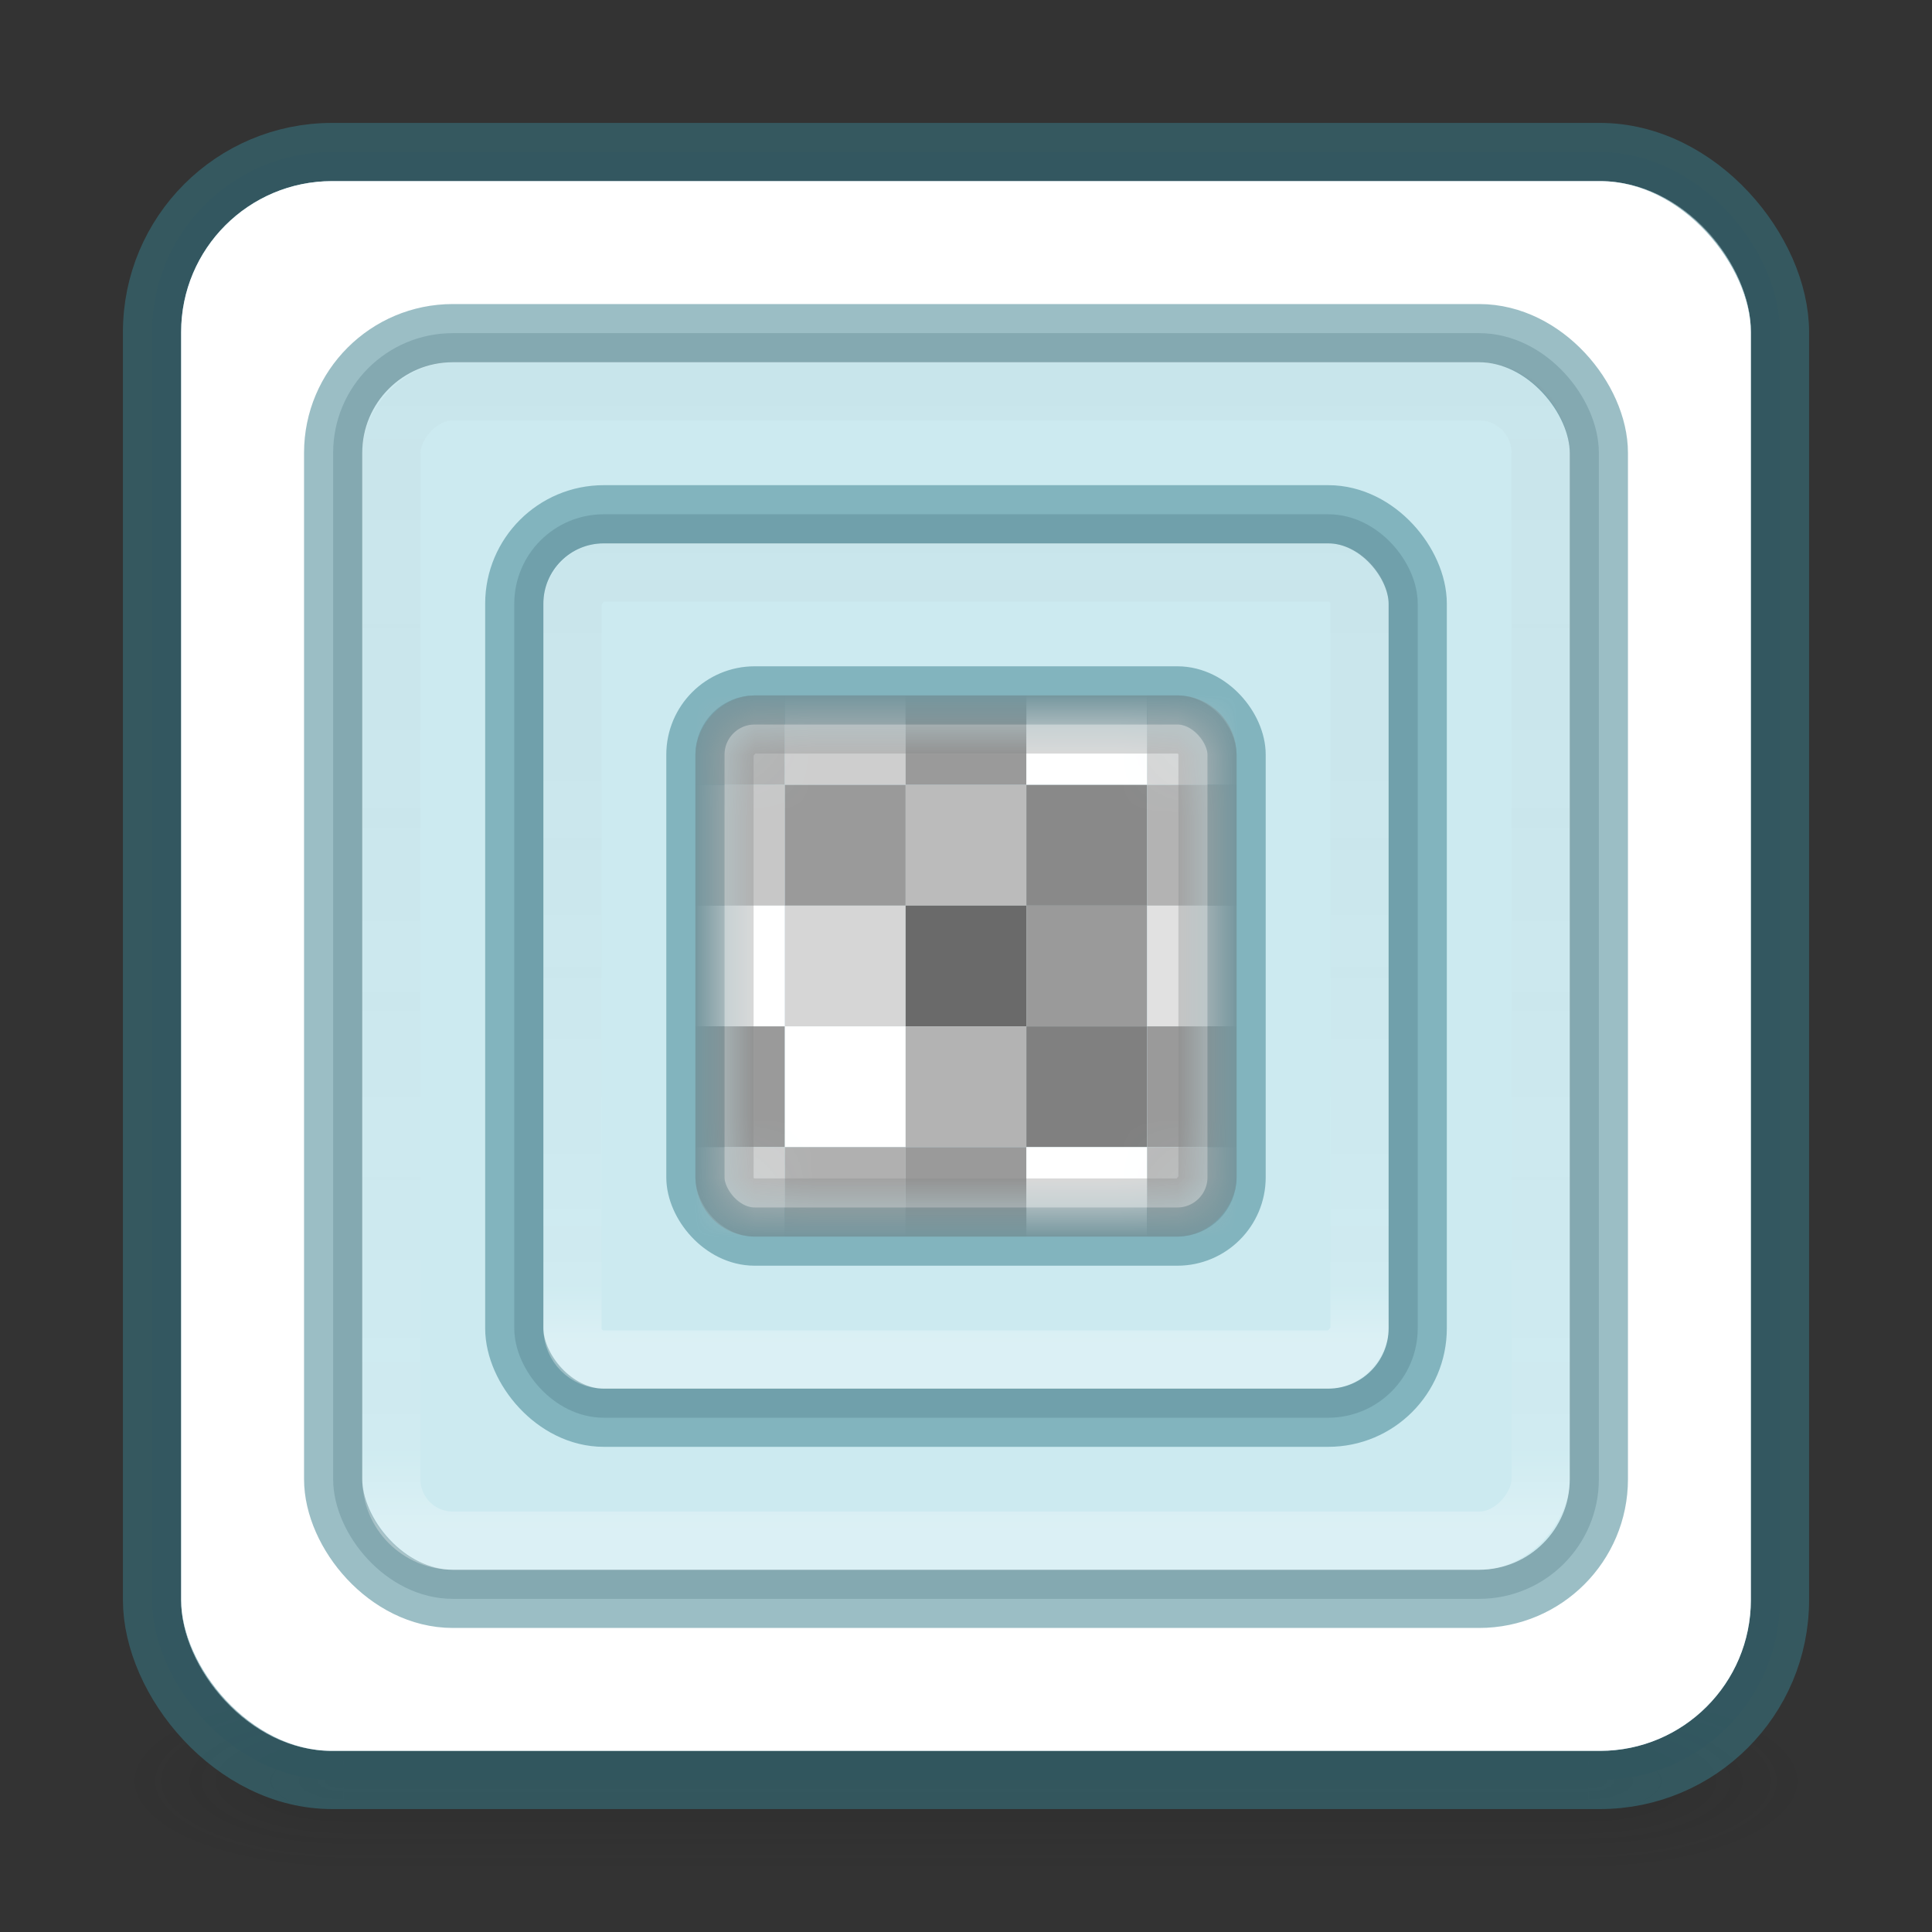 <svg width="32" height="32" viewBox="0 0 32 32" fill="none" xmlns="http://www.w3.org/2000/svg">
<rect x="0" y="0" width="32" height="32" fill="#333333" stroke="none"/>
<g opacity="0.4">
<path opacity="0.4" d="M30 28H26.316V31H30V28Z" fill="url(#paint0_radial_8:92)"/>
<path opacity="0.4" d="M2 31H5.684V28H2V31Z" fill="url(#paint1_radial_8:92)"/>
<path opacity="0.4" d="M26.316 28H5.684V31H26.316V28Z" fill="url(#paint2_linear_8:92)"/>
</g>
<rect x="3" y="3" width="26" height="26" rx="2.5" fill="url(#paint3_radial_8:92)"/>
<rect x="3" y="3" width="26" height="26" rx="2.5" fill="#CCEAF0" style="mix-blend-mode:color"/>
<rect x="3" y="3" width="26" height="26" rx="2.5" fill="white" style="mix-blend-mode:soft-light"/>
<rect x="3" y="3" width="26" height="26" rx="2.5" fill="white" fill-opacity="0.8" style="mix-blend-mode:soft-light"/>
<rect x="2.759" y="2.759" width="26.482" height="26.482" rx="2.741" stroke="#1C2C38" stroke-opacity="0.2" stroke-width="0.482"/>
<rect x="2.518" y="2.518" width="26.964" height="26.964" rx="2.982" stroke="#387E8C" stroke-opacity="0.5" stroke-width="0.964"/>
<rect opacity="0.3" x="3.482" y="3.482" width="25.036" height="25.036" rx="2.018" stroke="url(#paint4_linear_8:92)" stroke-width="0.964" stroke-linecap="round" stroke-linejoin="round"/>
<rect x="6" y="6" width="20" height="20" rx="1.5" fill="#CCEAF0" style="mix-blend-mode:multiply"/>
<rect x="5.759" y="5.759" width="20.482" height="20.482" rx="1.741" stroke="#1C2C38" stroke-opacity="0.2" stroke-width="0.482"/>
<rect x="5.518" y="5.518" width="20.964" height="20.964" rx="1.982" stroke="#387E8C" stroke-opacity="0.5" stroke-width="0.964"/>
<rect opacity="0.3" x="0.482" y="-0.482" width="19.036" height="19.036" rx="1.018" transform="matrix(1 0 0 -1 6 25.036)" stroke="url(#paint5_linear_8:92)" stroke-width="0.964" stroke-linecap="round" stroke-linejoin="round"/>
<rect x="9" y="9" width="14" height="14" rx="1" fill="#CCEAF0" style="mix-blend-mode:multiply"/>
<rect x="8.759" y="8.759" width="14.482" height="14.482" rx="1.241" stroke="#1C2C38" stroke-opacity="0.2" stroke-width="0.482"/>
<rect x="8.518" y="8.518" width="14.964" height="14.964" rx="1.482" stroke="#387E8C" stroke-opacity="0.5" stroke-width="0.964"/>
<rect opacity="0.3" x="0.482" y="-0.482" width="13.036" height="13.036" rx="0.518" transform="matrix(1 0 0 -1 9 22.036)" stroke="url(#paint6_linear_8:92)" stroke-width="0.964" stroke-linecap="round" stroke-linejoin="round"/>
<rect x="12" y="12" width="8" height="8" rx="0.5" fill="#CCEAF0" style="mix-blend-mode:multiply"/>
<rect x="11.759" y="11.759" width="8.482" height="8.482" rx="0.741" stroke="#1C2C38" stroke-opacity="0.2" stroke-width="0.482"/>
<rect x="11.518" y="11.518" width="8.964" height="8.964" rx="0.982" stroke="#387E8C" stroke-opacity="0.5" stroke-width="0.964"/>
<g opacity="0.3">
<mask id="path-19-inside-1_8:92" fill="white">
<rect width="8" height="8" rx="0.5" transform="matrix(1 0 0 -1 12 20)"/>
</mask>
<rect width="8" height="8" rx="0.5" transform="matrix(1 0 0 -1 12 20)" stroke="url(#paint7_linear_8:92)" stroke-width="1.929" stroke-linecap="round" stroke-linejoin="round" mask="url(#path-19-inside-1_8:92)"/>
</g>
<mask id="mask0_8:92" style="mask-type:alpha" maskUnits="userSpaceOnUse" x="12" y="12" width="8" height="8">
<rect x="12" y="12" width="8" height="8" rx="0.5" fill="#C4C4C4"/>
</mask>
<g mask="url(#mask0_8:92)">
<rect x="11" y="11" width="2" height="2" fill="#B3B3B3" style="mix-blend-mode:multiply"/>
<rect x="11" y="13" width="2" height="2" fill="#C7C7C7" style="mix-blend-mode:multiply"/>
<rect x="11" y="15" width="2" height="2" fill="white" style="mix-blend-mode:multiply"/>
<rect x="11" y="17" width="2" height="2" fill="#9A9A9A" style="mix-blend-mode:multiply"/>
<rect x="11" y="19" width="2" height="2" fill="#CECECE" style="mix-blend-mode:multiply"/>
<rect x="13" y="11" width="2" height="2" fill="#CECECE" style="mix-blend-mode:multiply"/>
<rect x="13" y="13" width="2" height="2" fill="#9A9A9A" style="mix-blend-mode:multiply"/>
<rect x="13" y="15" width="2" height="2" fill="#D6D6D6" style="mix-blend-mode:multiply"/>
<rect x="13" y="17" width="2" height="2" fill="white" style="mix-blend-mode:multiply"/>
<rect x="13" y="19" width="2" height="2" fill="#B0B0B0" style="mix-blend-mode:multiply"/>
<rect x="15" y="11" width="2" height="2" fill="#9A9A9A" style="mix-blend-mode:multiply"/>
<rect x="15" y="13" width="2" height="2" fill="#BBBBBB" style="mix-blend-mode:multiply"/>
<rect x="15" y="15" width="2" height="2" fill="#6A6A6A" style="mix-blend-mode:multiply"/>
<rect x="15" y="17" width="2" height="2" fill="#B3B3B3" style="mix-blend-mode:multiply"/>
<rect x="15" y="19" width="2" height="2" fill="#9A9A9A" style="mix-blend-mode:multiply"/>
<path d="M17 11H19V13H17V11Z" fill="white" style="mix-blend-mode:multiply"/>
<rect x="17" y="13" width="2" height="2" fill="#898989" style="mix-blend-mode:multiply"/>
<rect x="17" y="15" width="2" height="2" fill="#9A9A9A" style="mix-blend-mode:multiply"/>
<rect x="17" y="17" width="2" height="2" fill="#808080" style="mix-blend-mode:multiply"/>
<rect x="17" y="19" width="2" height="2" fill="white" style="mix-blend-mode:multiply"/>
<path d="M19 11H21V13H19V11Z" fill="#D6D6D6" style="mix-blend-mode:multiply"/>
<rect x="19" y="13" width="2" height="2" fill="#B3B3B3" style="mix-blend-mode:multiply"/>
<rect x="19" y="15" width="2" height="2" fill="#E1E1E1" style="mix-blend-mode:multiply"/>
<rect x="19" y="17" width="2" height="2" fill="#9A9A9A" style="mix-blend-mode:multiply"/>
<rect x="19" y="19" width="2" height="2" fill="#B9B9B9" style="mix-blend-mode:multiply"/>
</g>
<g opacity="0.3">
<rect width="8" height="8" rx="0.5" transform="matrix(1 0 0 -1 12 20)" stroke="#818181" stroke-width="0.964" stroke-linecap="round" stroke-linejoin="round" style="mix-blend-mode:multiply"/>
</g>
<defs>
<radialGradient id="paint0_radial_8:92" cx="0" cy="0" r="1" gradientUnits="userSpaceOnUse" gradientTransform="translate(26.311 29.5) scale(3.691 1.5)">
<stop stop-color="#181818"/>
<stop offset="1" stop-color="#181818" stop-opacity="0"/>
</radialGradient>
<radialGradient id="paint1_radial_8:92" cx="0" cy="0" r="1" gradientUnits="userSpaceOnUse" gradientTransform="translate(5.689 29.5) rotate(180) scale(3.691 1.5)">
<stop stop-color="#181818"/>
<stop offset="1" stop-color="#181818" stop-opacity="0"/>
</radialGradient>
<linearGradient id="paint2_linear_8:92" x1="16.78" y1="31.012" x2="16.78" y2="28" gradientUnits="userSpaceOnUse">
<stop stop-color="#181818" stop-opacity="0"/>
<stop offset="0.5" stop-color="#181818"/>
<stop offset="1" stop-color="#181818" stop-opacity="0"/>
</linearGradient>
<radialGradient id="paint3_radial_8:92" cx="0" cy="0" r="1" gradientUnits="userSpaceOnUse" gradientTransform="translate(16.554 -10.826) rotate(90) scale(80.234 98.502)">
<stop stop-color="#919CAF"/>
<stop offset="0.262" stop-color="#68758E"/>
<stop offset="0.705" stop-color="#485A6C"/>
<stop offset="1" stop-color="#8190AE"/>
</radialGradient>
<linearGradient id="paint4_linear_8:92" x1="16" y1="2.649" x2="16" y2="29.351" gradientUnits="userSpaceOnUse">
<stop stop-color="white"/>
<stop offset="0.063" stop-color="white" stop-opacity="0.235"/>
<stop offset="0.951" stop-color="white" stop-opacity="0.157"/>
<stop offset="1" stop-color="white" stop-opacity="0.392"/>
</linearGradient>
<linearGradient id="paint5_linear_8:92" x1="10" y1="-0.27" x2="10" y2="20.27" gradientUnits="userSpaceOnUse">
<stop stop-color="white"/>
<stop offset="0.063" stop-color="white" stop-opacity="0.235"/>
<stop offset="0.951" stop-color="#808080" stop-opacity="0.157"/>
<stop offset="1" stop-opacity="0.392"/>
</linearGradient>
<linearGradient id="paint6_linear_8:92" x1="7" y1="-0.189" x2="7" y2="14.189" gradientUnits="userSpaceOnUse">
<stop stop-color="white"/>
<stop offset="0.063" stop-color="white" stop-opacity="0.235"/>
<stop offset="0.951" stop-color="#818181" stop-opacity="0.157"/>
<stop offset="1" stop-opacity="0.392"/>
</linearGradient>
<linearGradient id="paint7_linear_8:92" x1="4" y1="-0.108" x2="4" y2="8.108" gradientUnits="userSpaceOnUse">
<stop stop-color="white"/>
<stop offset="0.063" stop-color="white" stop-opacity="0.235"/>
<stop offset="0.951" stop-color="#808080" stop-opacity="0.157"/>
<stop offset="1" stop-opacity="0.392"/>
</linearGradient>
</defs>
</svg>
